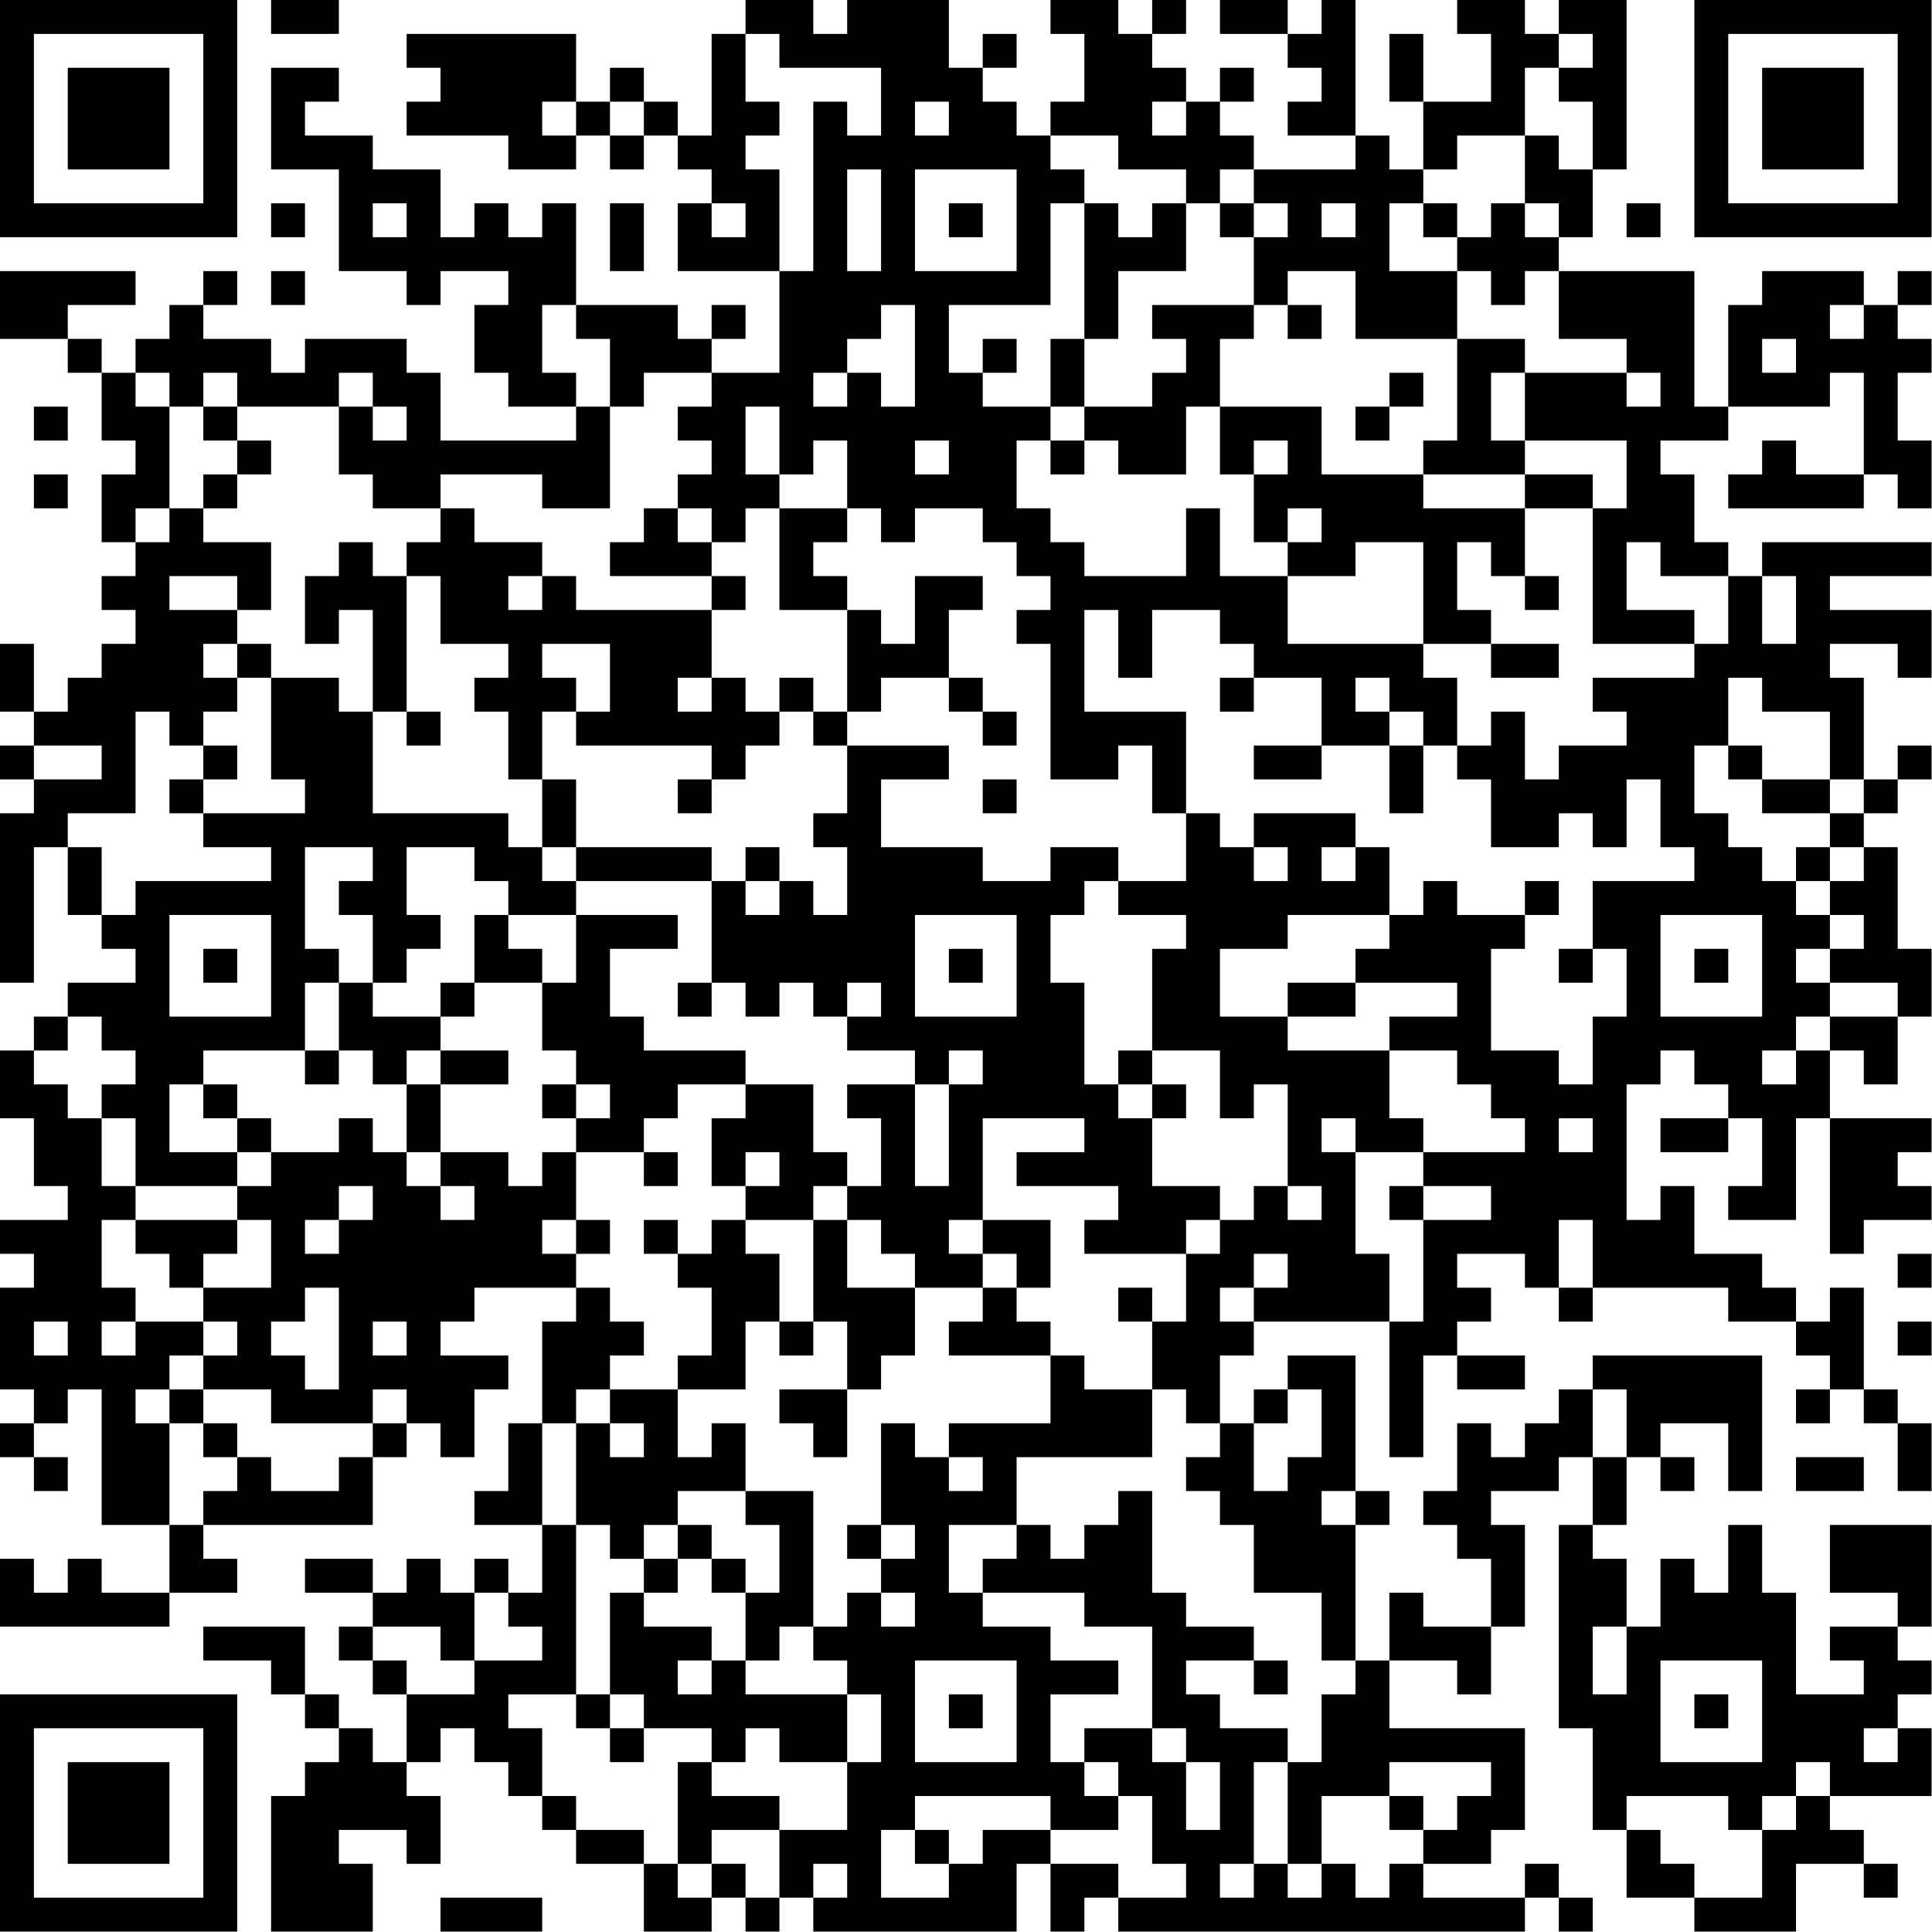 <?xml version="1.0" encoding="UTF-8"?>
<svg xmlns="http://www.w3.org/2000/svg" version="1.1" width="100" height="100" viewBox="0 0 100 100"><rect x="0" y="0" width="100" height="100" fill="#ffffff"/><g transform="scale(1.754)"><g transform="translate(0,0)"><path fill-rule="evenodd" d="M8 0L8 1L10 1L10 0ZM22 0L22 1L21 1L21 4L20 4L20 3L19 3L19 2L18 2L18 3L17 3L17 1L12 1L12 2L13 2L13 3L12 3L12 4L15 4L15 5L17 5L17 4L18 4L18 5L19 5L19 4L20 4L20 5L21 5L21 6L20 6L20 8L23 8L23 11L21 11L21 10L22 10L22 9L21 9L21 10L20 10L20 9L17 9L17 6L16 6L16 7L15 7L15 6L14 6L14 7L13 7L13 5L11 5L11 4L9 4L9 3L10 3L10 2L8 2L8 5L10 5L10 8L12 8L12 9L13 9L13 8L15 8L15 9L14 9L14 11L15 11L15 12L17 12L17 13L13 13L13 11L12 11L12 10L9 10L9 11L8 11L8 10L6 10L6 9L7 9L7 8L6 8L6 9L5 9L5 10L4 10L4 11L3 11L3 10L2 10L2 9L4 9L4 8L0 8L0 10L2 10L2 11L3 11L3 13L4 13L4 14L3 14L3 16L4 16L4 17L3 17L3 18L4 18L4 19L3 19L3 20L2 20L2 21L1 21L1 19L0 19L0 21L1 21L1 22L0 22L0 23L1 23L1 24L0 24L0 29L1 29L1 25L2 25L2 27L3 27L3 28L4 28L4 29L2 29L2 30L1 30L1 31L0 31L0 33L1 33L1 35L2 35L2 36L0 36L0 37L1 37L1 38L0 38L0 41L1 41L1 42L0 42L0 43L1 43L1 44L2 44L2 43L1 43L1 42L2 42L2 41L3 41L3 45L5 45L5 47L3 47L3 46L2 46L2 47L1 47L1 46L0 46L0 48L5 48L5 47L7 47L7 46L6 46L6 45L11 45L11 43L12 43L12 42L13 42L13 43L14 43L14 41L15 41L15 40L13 40L13 39L14 39L14 38L17 38L17 39L16 39L16 42L15 42L15 44L14 44L14 45L16 45L16 47L15 47L15 46L14 46L14 47L13 47L13 46L12 46L12 47L11 47L11 46L9 46L9 47L11 47L11 48L10 48L10 49L11 49L11 50L12 50L12 52L11 52L11 51L10 51L10 50L9 50L9 48L6 48L6 49L8 49L8 50L9 50L9 51L10 51L10 52L9 52L9 53L8 53L8 57L11 57L11 55L10 55L10 54L12 54L12 55L13 55L13 53L12 53L12 52L13 52L13 51L14 51L14 52L15 52L15 53L16 53L16 54L17 54L17 55L19 55L19 57L21 57L21 56L22 56L22 57L23 57L23 56L24 56L24 57L30 57L30 55L31 55L31 57L32 57L32 56L33 56L33 57L45 57L45 56L46 56L46 57L47 57L47 56L46 56L46 55L45 55L45 56L42 56L42 55L44 55L44 54L45 54L45 51L41 51L41 49L43 49L43 50L44 50L44 48L45 48L45 45L44 45L44 44L46 44L46 43L47 43L47 45L46 45L46 51L47 51L47 54L48 54L48 56L50 56L50 57L53 57L53 55L55 55L55 56L56 56L56 55L55 55L55 54L54 54L54 53L57 53L57 51L56 51L56 50L57 50L57 49L56 49L56 48L57 48L57 45L54 45L54 47L56 47L56 48L54 48L54 49L55 49L55 50L53 50L53 47L52 47L52 45L51 45L51 47L50 47L50 46L49 46L49 48L48 48L48 46L47 46L47 45L48 45L48 43L49 43L49 44L50 44L50 43L49 43L49 42L51 42L51 44L52 44L52 40L47 40L47 41L46 41L46 42L45 42L45 43L44 43L44 42L43 42L43 44L42 44L42 45L43 45L43 46L44 46L44 48L42 48L42 47L41 47L41 49L40 49L40 45L41 45L41 44L40 44L40 40L38 40L38 41L37 41L37 42L36 42L36 40L37 40L37 39L41 39L41 43L42 43L42 40L43 40L43 41L45 41L45 40L43 40L43 39L44 39L44 38L43 38L43 37L45 37L45 38L46 38L46 39L47 39L47 38L51 38L51 39L53 39L53 40L54 40L54 41L53 41L53 42L54 42L54 41L55 41L55 42L56 42L56 44L57 44L57 42L56 42L56 41L55 41L55 38L54 38L54 39L53 39L53 38L52 38L52 37L50 37L50 35L49 35L49 36L48 36L48 32L49 32L49 31L50 31L50 32L51 32L51 33L49 33L49 34L51 34L51 33L52 33L52 35L51 35L51 36L53 36L53 33L54 33L54 37L55 37L55 36L57 36L57 35L56 35L56 34L57 34L57 33L54 33L54 31L55 31L55 32L56 32L56 30L57 30L57 28L56 28L56 25L55 25L55 24L56 24L56 23L57 23L57 22L56 22L56 23L55 23L55 20L54 20L54 19L56 19L56 20L57 20L57 18L54 18L54 17L57 17L57 16L52 16L52 17L51 17L51 16L50 16L50 14L49 14L49 13L51 13L51 12L54 12L54 11L55 11L55 14L53 14L53 13L52 13L52 14L51 14L51 15L55 15L55 14L56 14L56 15L57 15L57 13L56 13L56 11L57 11L57 10L56 10L56 9L57 9L57 8L56 8L56 9L55 9L55 8L52 8L52 9L51 9L51 12L50 12L50 8L46 8L46 7L47 7L47 5L48 5L48 0L46 0L46 1L45 1L45 0L43 0L43 1L44 1L44 3L42 3L42 1L41 1L41 3L42 3L42 5L41 5L41 4L40 4L40 0L39 0L39 1L38 1L38 0L36 0L36 1L38 1L38 2L39 2L39 3L38 3L38 4L40 4L40 5L37 5L37 4L36 4L36 3L37 3L37 2L36 2L36 3L35 3L35 2L34 2L34 1L35 1L35 0L34 0L34 1L33 1L33 0L31 0L31 1L32 1L32 3L31 3L31 4L30 4L30 3L29 3L29 2L30 2L30 1L29 1L29 2L28 2L28 0L25 0L25 1L24 1L24 0ZM22 1L22 3L23 3L23 4L22 4L22 5L23 5L23 8L24 8L24 3L25 3L25 4L26 4L26 2L23 2L23 1ZM46 1L46 2L45 2L45 4L43 4L43 5L42 5L42 6L41 6L41 8L43 8L43 10L40 10L40 8L38 8L38 9L37 9L37 7L38 7L38 6L37 6L37 5L36 5L36 6L35 6L35 5L33 5L33 4L31 4L31 5L32 5L32 6L31 6L31 9L28 9L28 11L29 11L29 12L31 12L31 13L30 13L30 15L31 15L31 16L32 16L32 17L35 17L35 15L36 15L36 17L38 17L38 19L42 19L42 20L43 20L43 22L42 22L42 21L41 21L41 20L40 20L40 21L41 21L41 22L39 22L39 20L37 20L37 19L36 19L36 18L34 18L34 20L33 20L33 18L32 18L32 21L35 21L35 24L34 24L34 22L33 22L33 23L31 23L31 19L30 19L30 18L31 18L31 17L30 17L30 16L29 16L29 15L27 15L27 16L26 16L26 15L25 15L25 13L24 13L24 14L23 14L23 12L22 12L22 14L23 14L23 15L22 15L22 16L21 16L21 15L20 15L20 14L21 14L21 13L20 13L20 12L21 12L21 11L19 11L19 12L18 12L18 10L17 10L17 9L16 9L16 11L17 11L17 12L18 12L18 15L16 15L16 14L13 14L13 15L11 15L11 14L10 14L10 12L11 12L11 13L12 13L12 12L11 12L11 11L10 11L10 12L7 12L7 11L6 11L6 12L5 12L5 11L4 11L4 12L5 12L5 15L4 15L4 16L5 16L5 15L6 15L6 16L8 16L8 18L7 18L7 17L5 17L5 18L7 18L7 19L6 19L6 20L7 20L7 21L6 21L6 22L5 22L5 21L4 21L4 24L2 24L2 25L3 25L3 27L4 27L4 26L8 26L8 25L6 25L6 24L9 24L9 23L8 23L8 20L10 20L10 21L11 21L11 24L15 24L15 25L16 25L16 26L17 26L17 27L15 27L15 26L14 26L14 25L12 25L12 27L13 27L13 28L12 28L12 29L11 29L11 27L10 27L10 26L11 26L11 25L9 25L9 28L10 28L10 29L9 29L9 31L6 31L6 32L5 32L5 34L7 34L7 35L4 35L4 33L3 33L3 32L4 32L4 31L3 31L3 30L2 30L2 31L1 31L1 32L2 32L2 33L3 33L3 35L4 35L4 36L3 36L3 38L4 38L4 39L3 39L3 40L4 40L4 39L6 39L6 40L5 40L5 41L4 41L4 42L5 42L5 45L6 45L6 44L7 44L7 43L8 43L8 44L10 44L10 43L11 43L11 42L12 42L12 41L11 41L11 42L8 42L8 41L6 41L6 40L7 40L7 39L6 39L6 38L8 38L8 36L7 36L7 35L8 35L8 34L10 34L10 33L11 33L11 34L12 34L12 35L13 35L13 36L14 36L14 35L13 35L13 34L15 34L15 35L16 35L16 34L17 34L17 36L16 36L16 37L17 37L17 38L18 38L18 39L19 39L19 40L18 40L18 41L17 41L17 42L16 42L16 45L17 45L17 50L15 50L15 51L16 51L16 53L17 53L17 54L19 54L19 55L20 55L20 56L21 56L21 55L22 55L22 56L23 56L23 54L25 54L25 52L26 52L26 50L25 50L25 49L24 49L24 48L25 48L25 47L26 47L26 48L27 48L27 47L26 47L26 46L27 46L27 45L26 45L26 42L27 42L27 43L28 43L28 44L29 44L29 43L28 43L28 42L31 42L31 40L32 40L32 41L34 41L34 43L30 43L30 45L28 45L28 47L29 47L29 48L31 48L31 49L33 49L33 50L31 50L31 52L32 52L32 53L33 53L33 54L31 54L31 53L27 53L27 54L26 54L26 56L28 56L28 55L29 55L29 54L31 54L31 55L33 55L33 56L35 56L35 55L34 55L34 53L33 53L33 52L32 52L32 51L34 51L34 52L35 52L35 54L36 54L36 52L35 52L35 51L34 51L34 48L32 48L32 47L29 47L29 46L30 46L30 45L31 45L31 46L32 46L32 45L33 45L33 44L34 44L34 47L35 47L35 48L37 48L37 49L35 49L35 50L36 50L36 51L38 51L38 52L37 52L37 55L36 55L36 56L37 56L37 55L38 55L38 56L39 56L39 55L40 55L40 56L41 56L41 55L42 55L42 54L43 54L43 53L44 53L44 52L41 52L41 53L39 53L39 55L38 55L38 52L39 52L39 50L40 50L40 49L39 49L39 47L37 47L37 45L36 45L36 44L35 44L35 43L36 43L36 42L35 42L35 41L34 41L34 39L35 39L35 37L36 37L36 36L37 36L37 35L38 35L38 36L39 36L39 35L38 35L38 32L37 32L37 33L36 33L36 31L34 31L34 28L35 28L35 27L33 27L33 26L35 26L35 24L36 24L36 25L37 25L37 26L38 26L38 25L37 25L37 24L40 24L40 25L39 25L39 26L40 26L40 25L41 25L41 27L38 27L38 28L36 28L36 30L38 30L38 31L41 31L41 33L42 33L42 34L40 34L40 33L39 33L39 34L40 34L40 37L41 37L41 39L42 39L42 36L44 36L44 35L42 35L42 34L45 34L45 33L44 33L44 32L43 32L43 31L41 31L41 30L43 30L43 29L40 29L40 28L41 28L41 27L42 27L42 26L43 26L43 27L45 27L45 28L44 28L44 31L46 31L46 32L47 32L47 30L48 30L48 28L47 28L47 26L50 26L50 25L49 25L49 23L48 23L48 25L47 25L47 24L46 24L46 25L44 25L44 23L43 23L43 22L44 22L44 21L45 21L45 23L46 23L46 22L48 22L48 21L47 21L47 20L50 20L50 19L51 19L51 17L49 17L49 16L48 16L48 18L50 18L50 19L47 19L47 15L48 15L48 13L45 13L45 11L48 11L48 12L49 12L49 11L48 11L48 10L46 10L46 8L45 8L45 9L44 9L44 8L43 8L43 7L44 7L44 6L45 6L45 7L46 7L46 6L45 6L45 4L46 4L46 5L47 5L47 3L46 3L46 2L47 2L47 1ZM16 3L16 4L17 4L17 3ZM18 3L18 4L19 4L19 3ZM27 3L27 4L28 4L28 3ZM34 3L34 4L35 4L35 3ZM25 5L25 8L26 8L26 5ZM27 5L27 8L30 8L30 5ZM8 6L8 7L9 7L9 6ZM11 6L11 7L12 7L12 6ZM18 6L18 8L19 8L19 6ZM21 6L21 7L22 7L22 6ZM28 6L28 7L29 7L29 6ZM32 6L32 10L31 10L31 12L32 12L32 13L31 13L31 14L32 14L32 13L33 13L33 14L35 14L35 12L36 12L36 14L37 14L37 16L38 16L38 17L40 17L40 16L42 16L42 19L44 19L44 20L46 20L46 19L44 19L44 18L43 18L43 16L44 16L44 17L45 17L45 18L46 18L46 17L45 17L45 15L47 15L47 14L45 14L45 13L44 13L44 11L45 11L45 10L43 10L43 13L42 13L42 14L39 14L39 12L36 12L36 10L37 10L37 9L34 9L34 10L35 10L35 11L34 11L34 12L32 12L32 10L33 10L33 8L35 8L35 6L34 6L34 7L33 7L33 6ZM36 6L36 7L37 7L37 6ZM39 6L39 7L40 7L40 6ZM42 6L42 7L43 7L43 6ZM48 6L48 7L49 7L49 6ZM8 8L8 9L9 9L9 8ZM26 9L26 10L25 10L25 11L24 11L24 12L25 12L25 11L26 11L26 12L27 12L27 9ZM38 9L38 10L39 10L39 9ZM54 9L54 10L55 10L55 9ZM29 10L29 11L30 11L30 10ZM52 10L52 11L53 11L53 10ZM41 11L41 12L40 12L40 13L41 13L41 12L42 12L42 11ZM1 12L1 13L2 13L2 12ZM6 12L6 13L7 13L7 14L6 14L6 15L7 15L7 14L8 14L8 13L7 13L7 12ZM27 13L27 14L28 14L28 13ZM37 13L37 14L38 14L38 13ZM1 14L1 15L2 15L2 14ZM42 14L42 15L45 15L45 14ZM13 15L13 16L12 16L12 17L11 17L11 16L10 16L10 17L9 17L9 19L10 19L10 18L11 18L11 21L12 21L12 22L13 22L13 21L12 21L12 17L13 17L13 19L15 19L15 20L14 20L14 21L15 21L15 23L16 23L16 25L17 25L17 26L21 26L21 29L20 29L20 30L21 30L21 29L22 29L22 30L23 30L23 29L24 29L24 30L25 30L25 31L27 31L27 32L25 32L25 33L26 33L26 35L25 35L25 34L24 34L24 32L22 32L22 31L19 31L19 30L18 30L18 28L20 28L20 27L17 27L17 29L16 29L16 28L15 28L15 27L14 27L14 29L13 29L13 30L11 30L11 29L10 29L10 31L9 31L9 32L10 32L10 31L11 31L11 32L12 32L12 34L13 34L13 32L15 32L15 31L13 31L13 30L14 30L14 29L16 29L16 31L17 31L17 32L16 32L16 33L17 33L17 34L19 34L19 35L20 35L20 34L19 34L19 33L20 33L20 32L22 32L22 33L21 33L21 35L22 35L22 36L21 36L21 37L20 37L20 36L19 36L19 37L20 37L20 38L21 38L21 40L20 40L20 41L18 41L18 42L17 42L17 45L18 45L18 46L19 46L19 47L18 47L18 50L17 50L17 51L18 51L18 52L19 52L19 51L21 51L21 52L20 52L20 55L21 55L21 54L23 54L23 53L21 53L21 52L22 52L22 51L23 51L23 52L25 52L25 50L22 50L22 49L23 49L23 48L24 48L24 44L22 44L22 42L21 42L21 43L20 43L20 41L22 41L22 39L23 39L23 40L24 40L24 39L25 39L25 41L23 41L23 42L24 42L24 43L25 43L25 41L26 41L26 40L27 40L27 38L29 38L29 39L28 39L28 40L31 40L31 39L30 39L30 38L31 38L31 36L29 36L29 33L32 33L32 34L30 34L30 35L33 35L33 36L32 36L32 37L35 37L35 36L36 36L36 35L34 35L34 33L35 33L35 32L34 32L34 31L33 31L33 32L32 32L32 29L31 29L31 27L32 27L32 26L33 26L33 25L31 25L31 26L29 26L29 25L26 25L26 23L28 23L28 22L25 22L25 21L26 21L26 20L28 20L28 21L29 21L29 22L30 22L30 21L29 21L29 20L28 20L28 18L29 18L29 17L27 17L27 19L26 19L26 18L25 18L25 17L24 17L24 16L25 16L25 15L23 15L23 18L25 18L25 21L24 21L24 20L23 20L23 21L22 21L22 20L21 20L21 18L22 18L22 17L21 17L21 16L20 16L20 15L19 15L19 16L18 16L18 17L21 17L21 18L17 18L17 17L16 17L16 16L14 16L14 15ZM38 15L38 16L39 16L39 15ZM15 17L15 18L16 18L16 17ZM52 17L52 19L53 19L53 17ZM7 19L7 20L8 20L8 19ZM16 19L16 20L17 20L17 21L16 21L16 23L17 23L17 25L21 25L21 26L22 26L22 27L23 27L23 26L24 26L24 27L25 27L25 25L24 25L24 24L25 24L25 22L24 22L24 21L23 21L23 22L22 22L22 23L21 23L21 22L17 22L17 21L18 21L18 19ZM20 20L20 21L21 21L21 20ZM36 20L36 21L37 21L37 20ZM51 20L51 22L50 22L50 24L51 24L51 25L52 25L52 26L53 26L53 27L54 27L54 28L53 28L53 29L54 29L54 30L53 30L53 31L52 31L52 32L53 32L53 31L54 31L54 30L56 30L56 29L54 29L54 28L55 28L55 27L54 27L54 26L55 26L55 25L54 25L54 24L55 24L55 23L54 23L54 21L52 21L52 20ZM1 22L1 23L3 23L3 22ZM6 22L6 23L5 23L5 24L6 24L6 23L7 23L7 22ZM37 22L37 23L39 23L39 22ZM41 22L41 24L42 24L42 22ZM51 22L51 23L52 23L52 24L54 24L54 23L52 23L52 22ZM20 23L20 24L21 24L21 23ZM29 23L29 24L30 24L30 23ZM22 25L22 26L23 26L23 25ZM53 25L53 26L54 26L54 25ZM45 26L45 27L46 27L46 26ZM5 27L5 30L8 30L8 27ZM27 27L27 30L30 30L30 27ZM49 27L49 30L52 30L52 27ZM6 28L6 29L7 29L7 28ZM28 28L28 29L29 29L29 28ZM46 28L46 29L47 29L47 28ZM50 28L50 29L51 29L51 28ZM25 29L25 30L26 30L26 29ZM38 29L38 30L40 30L40 29ZM12 31L12 32L13 32L13 31ZM28 31L28 32L27 32L27 35L28 35L28 32L29 32L29 31ZM6 32L6 33L7 33L7 34L8 34L8 33L7 33L7 32ZM17 32L17 33L18 33L18 32ZM33 32L33 33L34 33L34 32ZM46 33L46 34L47 34L47 33ZM22 34L22 35L23 35L23 34ZM10 35L10 36L9 36L9 37L10 37L10 36L11 36L11 35ZM24 35L24 36L22 36L22 37L23 37L23 39L24 39L24 36L25 36L25 38L27 38L27 37L26 37L26 36L25 36L25 35ZM41 35L41 36L42 36L42 35ZM4 36L4 37L5 37L5 38L6 38L6 37L7 37L7 36ZM17 36L17 37L18 37L18 36ZM28 36L28 37L29 37L29 38L30 38L30 37L29 37L29 36ZM46 36L46 38L47 38L47 36ZM37 37L37 38L36 38L36 39L37 39L37 38L38 38L38 37ZM56 37L56 38L57 38L57 37ZM9 38L9 39L8 39L8 40L9 40L9 41L10 41L10 38ZM33 38L33 39L34 39L34 38ZM1 39L1 40L2 40L2 39ZM11 39L11 40L12 40L12 39ZM56 39L56 40L57 40L57 39ZM5 41L5 42L6 42L6 43L7 43L7 42L6 42L6 41ZM38 41L38 42L37 42L37 44L38 44L38 43L39 43L39 41ZM47 41L47 43L48 43L48 41ZM18 42L18 43L19 43L19 42ZM53 43L53 44L55 44L55 43ZM20 44L20 45L19 45L19 46L20 46L20 47L19 47L19 48L21 48L21 49L20 49L20 50L21 50L21 49L22 49L22 47L23 47L23 45L22 45L22 44ZM39 44L39 45L40 45L40 44ZM20 45L20 46L21 46L21 47L22 47L22 46L21 46L21 45ZM25 45L25 46L26 46L26 45ZM14 47L14 49L13 49L13 48L11 48L11 49L12 49L12 50L14 50L14 49L16 49L16 48L15 48L15 47ZM47 48L47 50L48 50L48 48ZM27 49L27 52L30 52L30 49ZM37 49L37 50L38 50L38 49ZM49 49L49 52L52 52L52 49ZM18 50L18 51L19 51L19 50ZM28 50L28 51L29 51L29 50ZM50 50L50 51L51 51L51 50ZM55 51L55 52L56 52L56 51ZM53 52L53 53L52 53L52 54L51 54L51 53L48 53L48 54L49 54L49 55L50 55L50 56L52 56L52 54L53 54L53 53L54 53L54 52ZM41 53L41 54L42 54L42 53ZM27 54L27 55L28 55L28 54ZM24 55L24 56L25 56L25 55ZM13 56L13 57L16 57L16 56ZM0 0L0 7L7 7L7 0ZM1 1L1 6L6 6L6 1ZM2 2L2 5L5 5L5 2ZM50 0L50 7L57 7L57 0ZM51 1L51 6L56 6L56 1ZM52 2L52 5L55 5L55 2ZM0 50L0 57L7 57L7 50ZM1 51L1 56L6 56L6 51ZM2 52L2 55L5 55L5 52Z" fill="#000000"/></g></g></svg>
